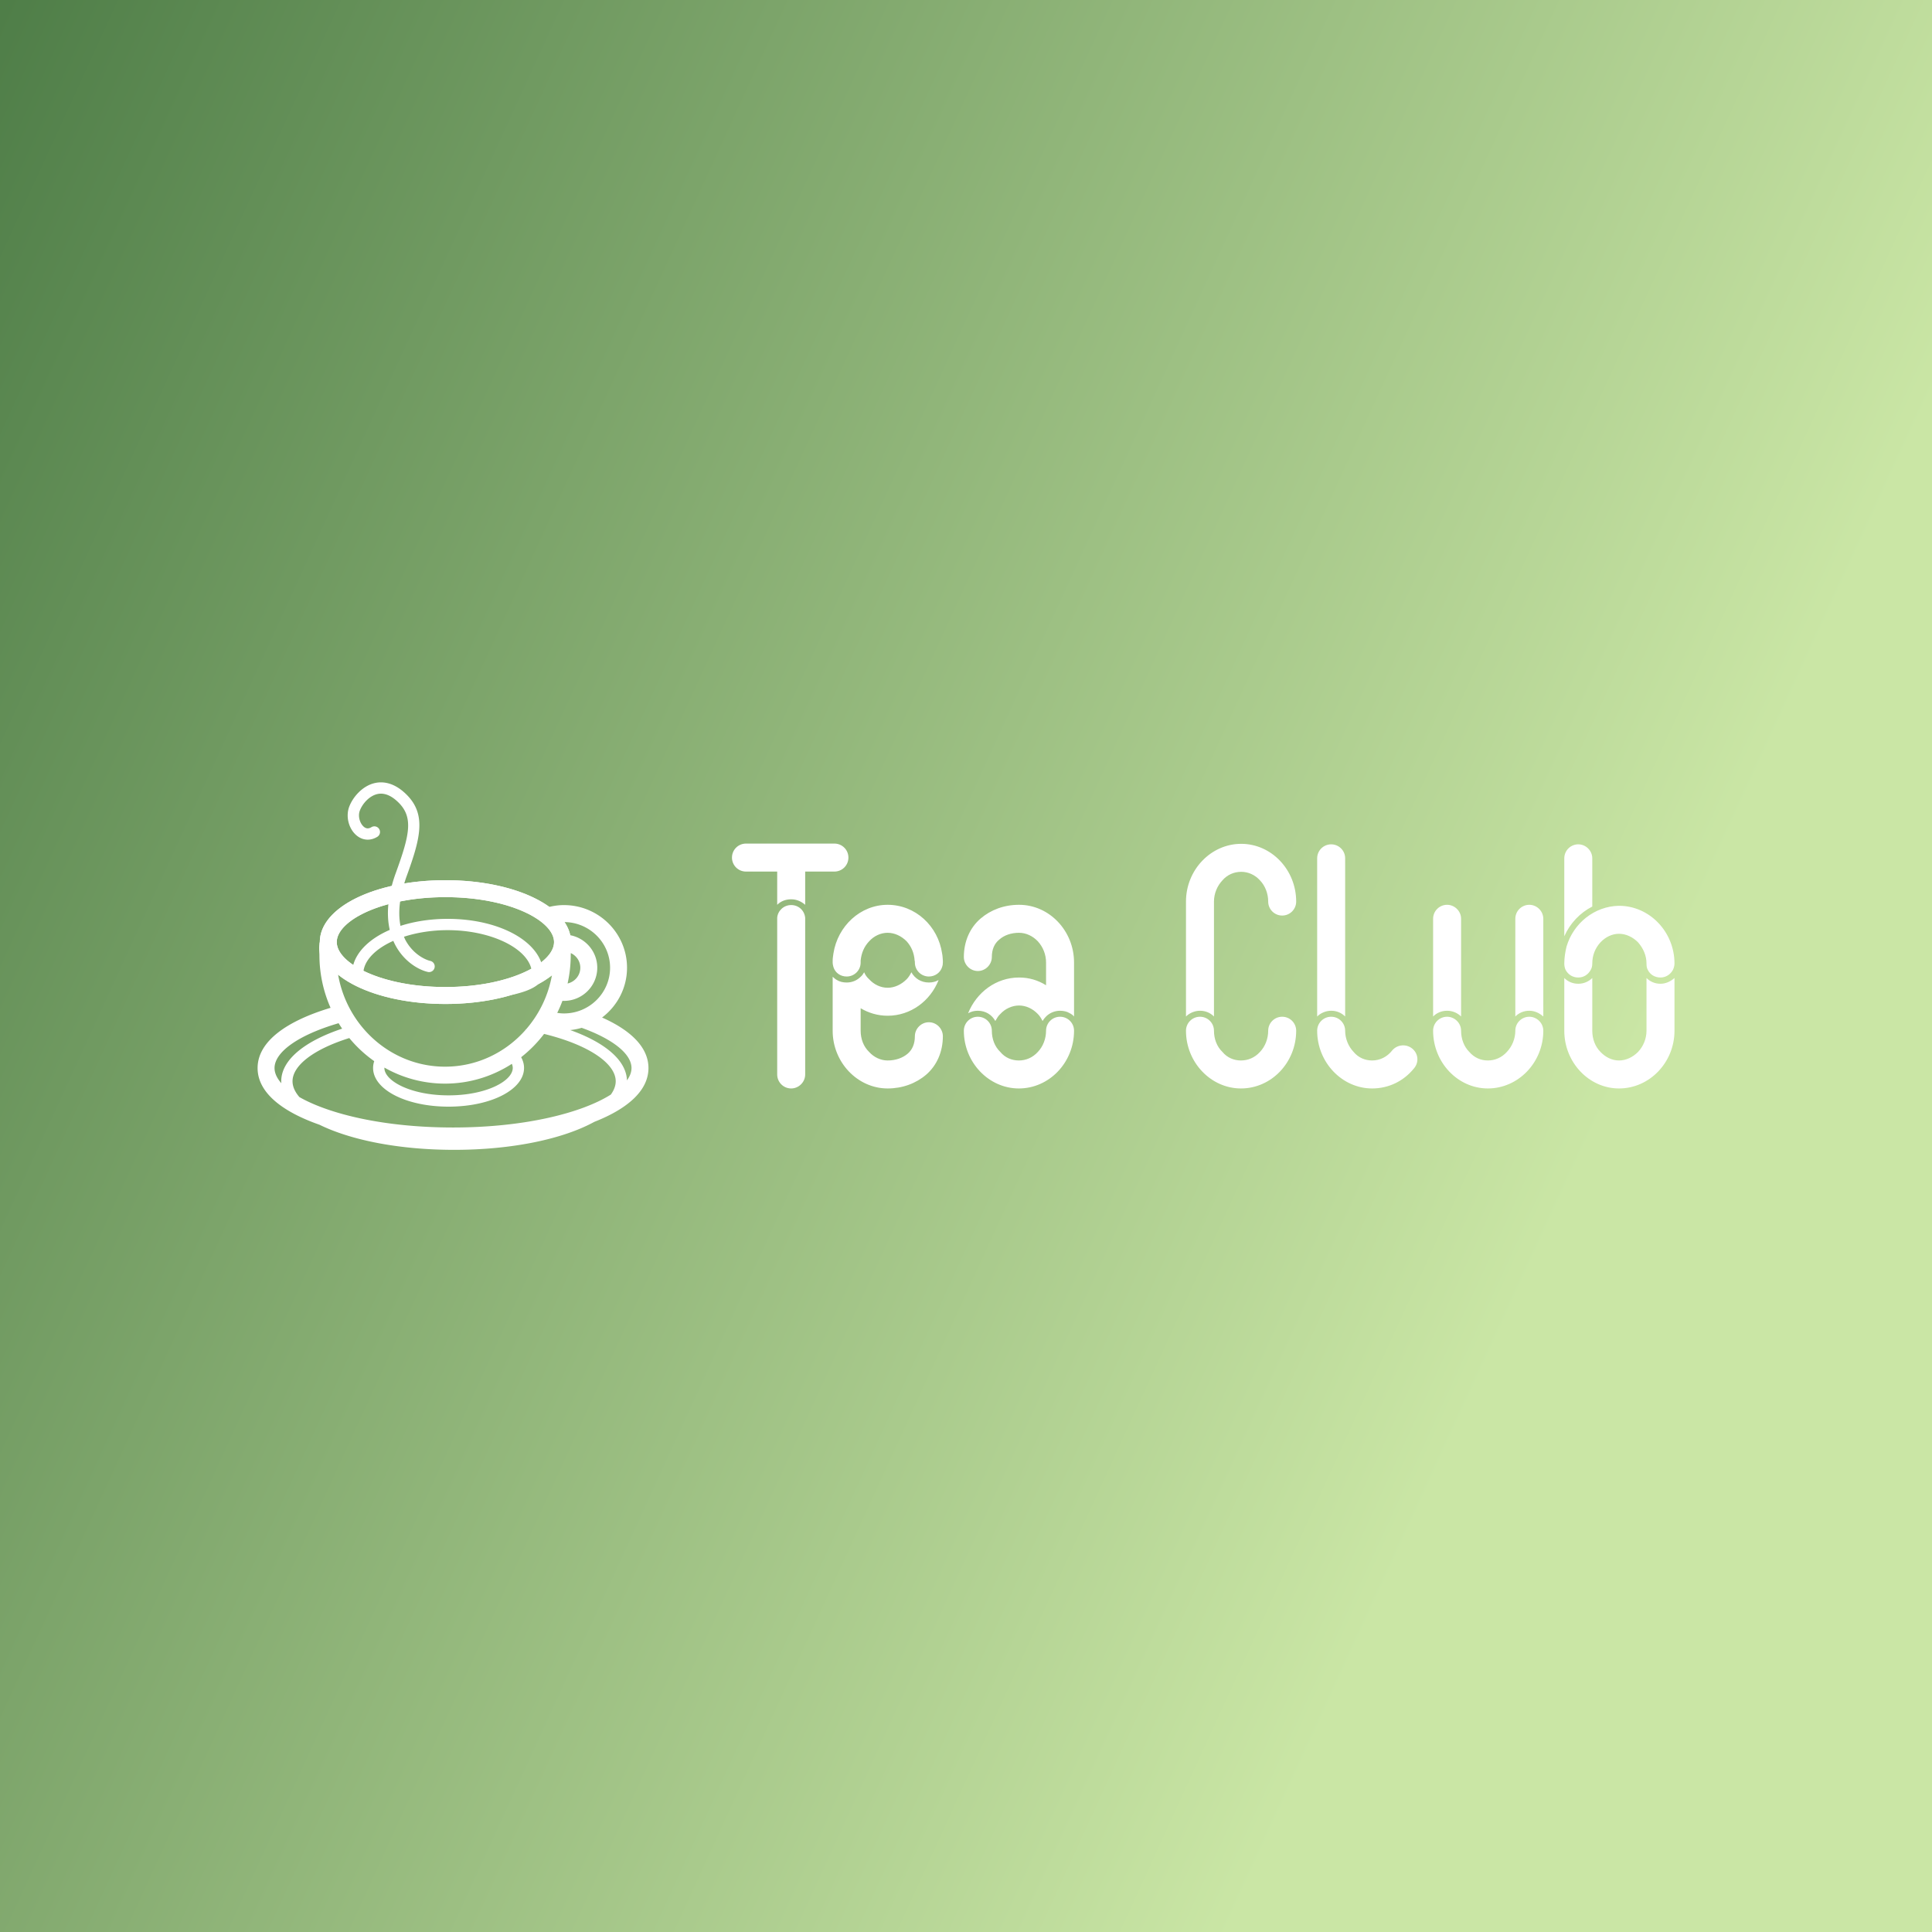 <svg data-v-fde0c5aa="" xmlns="http://www.w3.org/2000/svg" viewBox="0 0 300 300" class="iconLeft"><rect x="0" y="0" width="300" height="300" fill="#333333" stroke="none"/><!----><defs data-v-fde0c5aa=""><linearGradient data-v-fde0c5aa="" gradientTransform="rotate(25)" id="3cc31e5c-fbc5-4024-bbdd-d16f11e4c6ef" x1="0%" y1="0%" x2="100%" y2="0%"><stop data-v-fde0c5aa="" offset="0%" stop-color="#4F7E48" stop-opacity="1"></stop><stop data-v-fde0c5aa="" offset="100%" stop-color="#CAE6A5" stop-opacity="1"></stop></linearGradient></defs><rect data-v-fde0c5aa="" fill="url(#3cc31e5c-fbc5-4024-bbdd-d16f11e4c6ef)" x="0" y="0" width="300px" height="300px" class="logo-background-square"></rect><defs data-v-fde0c5aa=""><!----></defs><g data-v-fde0c5aa="" id="1134652e-db53-4dea-a4e5-03a6ea8f0142" fill="#ffffff" transform="matrix(3.88,0,0,3.88,112.845,114.695)"><path d="M4.87 4.76C4.87 5.07 4.62 5.32 4.31 5.32L3.14 5.32L3.14 6.65C2.98 6.51 2.79 6.43 2.58 6.43C2.35 6.43 2.16 6.51 2.02 6.65L2.02 5.32L0.77 5.32C0.46 5.32 0.21 5.07 0.21 4.76C0.21 4.45 0.46 4.20 0.77 4.20L4.31 4.20C4.62 4.20 4.87 4.45 4.87 4.76ZM3.14 7.22L3.14 13.44C3.14 13.75 2.88 14 2.58 14C2.27 14 2.02 13.75 2.02 13.44L2.02 7.22L2.02 7.17C2.04 6.89 2.28 6.66 2.58 6.66C2.87 6.66 3.11 6.87 3.14 7.17ZM8.65 8.96C8.65 9.03 8.64 9.09 8.62 9.14C8.55 9.37 8.33 9.52 8.09 9.52C7.78 9.52 7.53 9.27 7.53 8.96C7.53 8.93 7.53 8.90 7.52 8.88C7.50 8.58 7.39 8.32 7.20 8.11C6.99 7.90 6.72 7.77 6.44 7.77C6.16 7.77 5.89 7.90 5.70 8.11C5.50 8.32 5.39 8.58 5.36 8.88L5.36 8.96C5.36 9.27 5.11 9.52 4.80 9.52C4.55 9.52 4.34 9.37 4.27 9.14C4.26 9.09 4.24 9.03 4.24 8.96L4.24 8.88C4.24 8.78 4.26 8.69 4.27 8.60C4.44 7.50 5.35 6.65 6.44 6.65C7.55 6.65 8.46 7.50 8.62 8.60C8.64 8.69 8.64 8.78 8.65 8.88ZM8.65 11.91C8.65 12.53 8.41 13.08 7.98 13.45C7.57 13.80 7.03 14 6.44 14C5.24 14 4.24 12.96 4.24 11.69L4.24 9.53C4.30 9.58 4.35 9.63 4.41 9.66C4.52 9.73 4.66 9.76 4.80 9.76C5.03 9.76 5.22 9.67 5.36 9.53C5.42 9.48 5.46 9.42 5.50 9.35C5.54 9.45 5.61 9.55 5.70 9.63C5.89 9.84 6.16 9.97 6.44 9.97C6.72 9.97 6.99 9.84 7.20 9.63C7.28 9.55 7.34 9.45 7.39 9.35C7.53 9.60 7.78 9.76 8.09 9.76C8.23 9.76 8.36 9.73 8.48 9.66C8.15 10.50 7.36 11.09 6.44 11.09C6.05 11.09 5.68 10.98 5.36 10.79L5.36 11.69C5.36 12.01 5.47 12.32 5.70 12.54C5.89 12.75 6.16 12.88 6.44 12.88C6.76 12.88 7.04 12.78 7.24 12.61C7.43 12.45 7.53 12.21 7.53 11.91C7.53 11.61 7.78 11.35 8.09 11.35C8.40 11.35 8.65 11.61 8.65 11.91ZM11.70 6.65C11.10 6.65 10.57 6.85 10.16 7.20C9.73 7.57 9.49 8.12 9.49 8.74C9.49 9.04 9.74 9.30 10.05 9.30C10.36 9.30 10.61 9.04 10.61 8.74C10.61 8.44 10.71 8.20 10.91 8.04C11.10 7.87 11.38 7.77 11.70 7.77C11.98 7.77 12.25 7.90 12.45 8.11C12.66 8.34 12.78 8.64 12.78 8.96L12.78 9.87C12.46 9.67 12.10 9.56 11.70 9.56C10.78 9.56 10.00 10.15 9.66 10.99C9.79 10.92 9.91 10.89 10.05 10.89C10.36 10.89 10.61 11.05 10.75 11.30C10.81 11.20 10.86 11.10 10.95 11.02C11.14 10.81 11.42 10.68 11.70 10.68C11.98 10.68 12.25 10.81 12.45 11.02C12.53 11.10 12.59 11.20 12.64 11.30C12.68 11.23 12.73 11.17 12.78 11.12C12.92 10.98 13.12 10.89 13.34 10.89C13.48 10.89 13.62 10.92 13.73 10.99C13.79 11.02 13.85 11.06 13.90 11.12L13.90 8.96C13.90 7.69 12.91 6.65 11.70 6.65ZM13.34 11.13C13.03 11.13 12.78 11.38 12.78 11.69C12.78 12.01 12.66 12.32 12.45 12.54C12.24 12.77 11.97 12.88 11.69 12.88C11.41 12.88 11.14 12.77 10.95 12.54C10.72 12.32 10.61 12.01 10.61 11.69C10.61 11.38 10.36 11.13 10.05 11.13C9.74 11.13 9.49 11.38 9.49 11.69C9.49 12.96 10.49 14 11.69 14C12.91 14 13.90 12.96 13.90 11.69C13.90 11.38 13.65 11.13 13.34 11.13ZM22.79 6.52C22.79 6.83 22.54 7.08 22.23 7.08C21.92 7.08 21.67 6.83 21.67 6.52C21.67 6.20 21.55 5.89 21.34 5.67C21.14 5.45 20.87 5.33 20.59 5.33C20.30 5.33 20.03 5.45 19.84 5.67C19.63 5.89 19.50 6.20 19.50 6.52L19.50 11.12C19.36 10.98 19.17 10.89 18.94 10.89C18.73 10.89 18.52 10.98 18.38 11.12L18.38 6.52C18.38 5.25 19.38 4.21 20.59 4.21C21.80 4.21 22.79 5.25 22.79 6.52ZM20.58 14C19.38 14 18.38 12.96 18.38 11.69C18.38 11.38 18.63 11.13 18.94 11.13C19.25 11.13 19.50 11.38 19.50 11.69C19.50 12.01 19.61 12.32 19.84 12.54C20.03 12.77 20.30 12.88 20.58 12.88C20.86 12.88 21.13 12.77 21.34 12.54C21.55 12.32 21.67 12.01 21.67 11.69C21.67 11.38 21.92 11.13 22.23 11.13C22.54 11.13 22.79 11.38 22.79 11.69C22.79 12.96 21.80 14 20.58 14ZM24.75 11.12C24.61 10.98 24.42 10.89 24.19 10.89C23.98 10.89 23.77 10.98 23.63 11.12L23.63 4.79C23.63 4.48 23.88 4.23 24.19 4.23C24.50 4.23 24.75 4.48 24.75 4.79ZM24.19 11.13C24.50 11.13 24.75 11.38 24.75 11.69C24.75 12.01 24.88 12.32 25.09 12.54C25.28 12.77 25.55 12.88 25.83 12.88C26.14 12.88 26.43 12.74 26.64 12.47C26.84 12.24 27.19 12.21 27.43 12.40C27.68 12.60 27.71 12.95 27.51 13.19C27.09 13.71 26.49 14 25.83 14C24.63 14 23.63 12.96 23.63 11.69C23.63 11.38 23.88 11.13 24.19 11.13ZM29.39 11.12C29.25 10.98 29.05 10.89 28.83 10.89C28.60 10.89 28.41 10.98 28.27 11.12L28.27 7.21C28.27 6.90 28.52 6.65 28.83 6.65C29.13 6.65 29.39 6.90 29.39 7.21ZM32.68 11.12C32.52 10.98 32.33 10.89 32.12 10.89C31.89 10.89 31.70 10.98 31.56 11.12L31.56 7.21C31.56 6.90 31.81 6.65 32.12 6.65C32.42 6.65 32.68 6.90 32.68 7.21ZM30.46 14C29.26 14 28.27 12.96 28.27 11.69C28.27 11.38 28.52 11.13 28.83 11.13C29.13 11.13 29.39 11.38 29.39 11.69C29.39 12.01 29.50 12.32 29.72 12.54C29.92 12.77 30.18 12.88 30.46 12.88C30.74 12.88 31.01 12.77 31.22 12.54C31.43 12.32 31.56 12.01 31.56 11.69C31.56 11.38 31.81 11.13 32.12 11.13C32.42 11.13 32.68 11.38 32.68 11.69C32.68 12.96 31.68 14 30.46 14ZM34.64 6.72C34.15 6.97 33.75 7.39 33.52 7.91L33.52 4.79C33.52 4.48 33.77 4.23 34.08 4.23C34.38 4.23 34.64 4.48 34.64 4.79ZM33.52 9.00C33.52 8.76 33.56 8.53 33.61 8.32C33.89 7.38 34.73 6.71 35.70 6.69L35.71 6.69C36.93 6.69 37.93 7.73 37.93 9.00C37.93 9.10 37.90 9.18 37.87 9.25C37.77 9.44 37.58 9.56 37.37 9.56C37.14 9.56 36.95 9.44 36.86 9.25C36.82 9.18 36.81 9.10 36.81 9.00C36.81 8.68 36.68 8.39 36.47 8.15C36.26 7.94 35.99 7.81 35.71 7.81C35.43 7.81 35.17 7.94 34.97 8.15C34.75 8.39 34.64 8.68 34.64 9.00C34.64 9.10 34.62 9.18 34.58 9.25C34.48 9.44 34.30 9.56 34.08 9.56C33.85 9.56 33.67 9.44 33.57 9.25C33.54 9.18 33.52 9.10 33.52 9.00ZM37.93 11.69C37.93 12.96 36.93 14 35.71 14C34.51 14 33.52 12.96 33.52 11.69L33.52 9.58C33.66 9.72 33.85 9.81 34.08 9.81C34.30 9.81 34.50 9.72 34.64 9.58L34.64 11.69C34.64 12.01 34.75 12.32 34.97 12.54C35.17 12.75 35.43 12.88 35.71 12.88C35.99 12.88 36.26 12.75 36.47 12.54C36.68 12.32 36.81 12.01 36.81 11.69L36.81 9.58C36.95 9.72 37.14 9.81 37.37 9.81C37.58 9.81 37.77 9.72 37.93 9.58Z"></path></g><defs data-v-fde0c5aa=""><!----></defs><g data-v-fde0c5aa="" id="41693dc3-44db-4894-98de-82305a1f350b" stroke="none" fill="#ffffff" transform="matrix(0.608,0,0,0.608,40.245,120.378)"><path d="M47.562 58.419c-17.987 0-32.077-6.944-32.077-15.808 0-8.862 14.089-15.804 32.077-15.804 17.986 0 32.075 6.942 32.075 15.804 0 8.864-14.089 15.808-32.075 15.808zm0-27.283c-16.353 0-27.749 6.048-27.749 11.476 0 5.429 11.396 11.479 27.749 11.479 16.352 0 27.747-6.05 27.747-11.479 0-5.428-11.395-11.476-27.747-11.476z"></path><path d="M87.574 61.88c3.863-2.926 6.372-7.529 6.372-12.715 0-8.822-7.229-16-16.115-16-1.288 0-2.532.171-3.732.459-5.726-4.144-15.379-6.817-26.537-6.817-3.701 0-7.232.298-10.515.842.169-.545.333-1.087.536-1.646 3.503-9.633 5.257-15.855.087-21.026-3.218-3.22-6.163-3.409-8.064-2.995-3.243.701-5.698 3.629-6.608 6.053-.95 2.534-.124 5.706 1.921 7.378 1.56 1.275 3.535 1.386 5.287.292a1.443 1.443 0 0 0-1.529-2.447c-.71.442-1.323.418-1.931-.079-.959-.784-1.608-2.632-1.045-4.13.663-1.769 2.428-3.795 4.516-4.247 1.746-.377 3.568.368 5.414 2.214 3.843 3.843 2.72 8.436-.758 18a37.562 37.562 0 0 0-1.025 3.258c-10.94 2.49-18.36 7.907-18.36 14.336 0 .041.005.081.006.122l-.075-.088c-.152 1.093-.094 2.105-.055 2.774.011.189.022.354.022.485 0 4.81 1.022 9.376 2.844 13.497C7.298 62.678-.403 67.856-.403 74.786c0 6.316 6.394 11.183 15.804 14.476 8.032 3.935 20.346 6.411 34.39 6.411 14.897 0 27.843-2.788 35.799-7.146 8.316-3.266 13.83-7.877 13.83-13.741 0-5.383-4.652-9.706-11.846-12.906zM47.477 74.432c-13.636 0-24.996-10.156-27.317-23.492 5.585 4.52 15.662 7.479 27.403 7.479 6.25 0 12.027-.84 16.908-2.306 2.876-.614 5.373-1.496 6.81-2.758a23.909 23.909 0 0 0 3.486-2.258 28.775 28.775 0 0 1-6.669 13.87l-.199.066c.042.008.08.017.122.023-5.081 5.755-12.406 9.376-20.544 9.376zm17.284.321c0 3.313-6.732 7.005-16.394 7.005-9.659 0-16.39-3.691-16.39-7.005 0-.028.01-.057.011-.084a31.31 31.31 0 0 0 15.488 4.091c6.267 0 12.112-1.857 17.057-5.051.145.349.228.698.228 1.044zM77.457 57.61c.125.006.248.02.374.02 4.693 0 8.514-3.799 8.514-8.465 0-4.118-2.976-7.554-6.899-8.307-.25-1.166-.752-2.288-1.471-3.357 6.434.077 11.644 5.277 11.644 11.664 0 6.436-5.287 11.672-11.787 11.672-.583 0-1.151-.058-1.711-.144.494-1 .941-2.028 1.336-3.083zm1.308-4.421c.521-2.345.805-4.781.805-7.285 0-.165.013-.319.02-.479 1.429.658 2.427 2.081 2.427 3.739-.001 1.963-1.395 3.604-3.252 4.025zM36 32.233c3.451-.692 7.339-1.098 11.562-1.098 16.352 0 27.747 6.048 27.747 11.476 0 1.733-1.165 3.528-3.278 5.171-2.334-6.419-11.992-11.101-23.895-11.101-4.414 0-8.509.652-12.046 1.79-.38-1.889-.405-3.98-.09-6.238zM34.256 42.3c.194.451.398.872.608 1.254 2.24 4.085 5.847 6.16 8.257 6.697a1.444 1.444 0 0 0 .625-2.818c-1.466-.326-4.454-1.802-6.354-5.268-.159-.291-.281-.606-.417-.912 3.279-1.063 7.105-1.688 11.158-1.688 10.785 0 20.018 4.387 21.375 9.853-4.906 2.7-12.618 4.672-21.949 4.672-8.696 0-15.989-1.711-20.914-4.129.459-3.027 3.35-5.756 7.611-7.661zm-1.261-9.364c-.247 2.565-.063 4.744.353 6.563-4.879 2.117-8.299 5.271-9.326 8.953-2.698-1.816-4.208-3.869-4.208-5.841-.001-3.602 5.023-7.476 13.181-9.675zm-29.07 41.85c0-4.101 6.118-8.464 16.363-11.456.29.472.589.937.901 1.392-9.562 3.188-15.556 7.981-15.556 13.436 0 .167.02.333.031.499-1.133-1.283-1.739-2.59-1.739-3.871zm85.885 6.775c-7.371 4.662-21.929 8.404-40.299 8.404-17.524 0-31.578-3.405-39.236-7.765-1.148-1.328-1.756-2.694-1.756-4.042 0-4.012 5.36-8.178 14.496-11.035a32.664 32.664 0 0 0 6.368 5.9 5.383 5.383 0 0 0-.292 1.729c0 5.546 8.467 9.89 19.276 9.89 10.811 0 19.278-4.344 19.278-9.89 0-.955-.263-1.871-.737-2.738a32.889 32.889 0 0 0 5.855-5.95c11.439 2.813 18.294 7.554 18.294 12.094.001 1.133-.43 2.278-1.247 3.403zm4.118-3.623c-.153-5.161-5.673-9.715-14.489-12.854 1.007-.1 1.982-.299 2.926-.574 8.036 2.896 12.728 6.688 12.728 10.276-.001 1.043-.407 2.103-1.165 3.152z"></path></g><!----></svg>